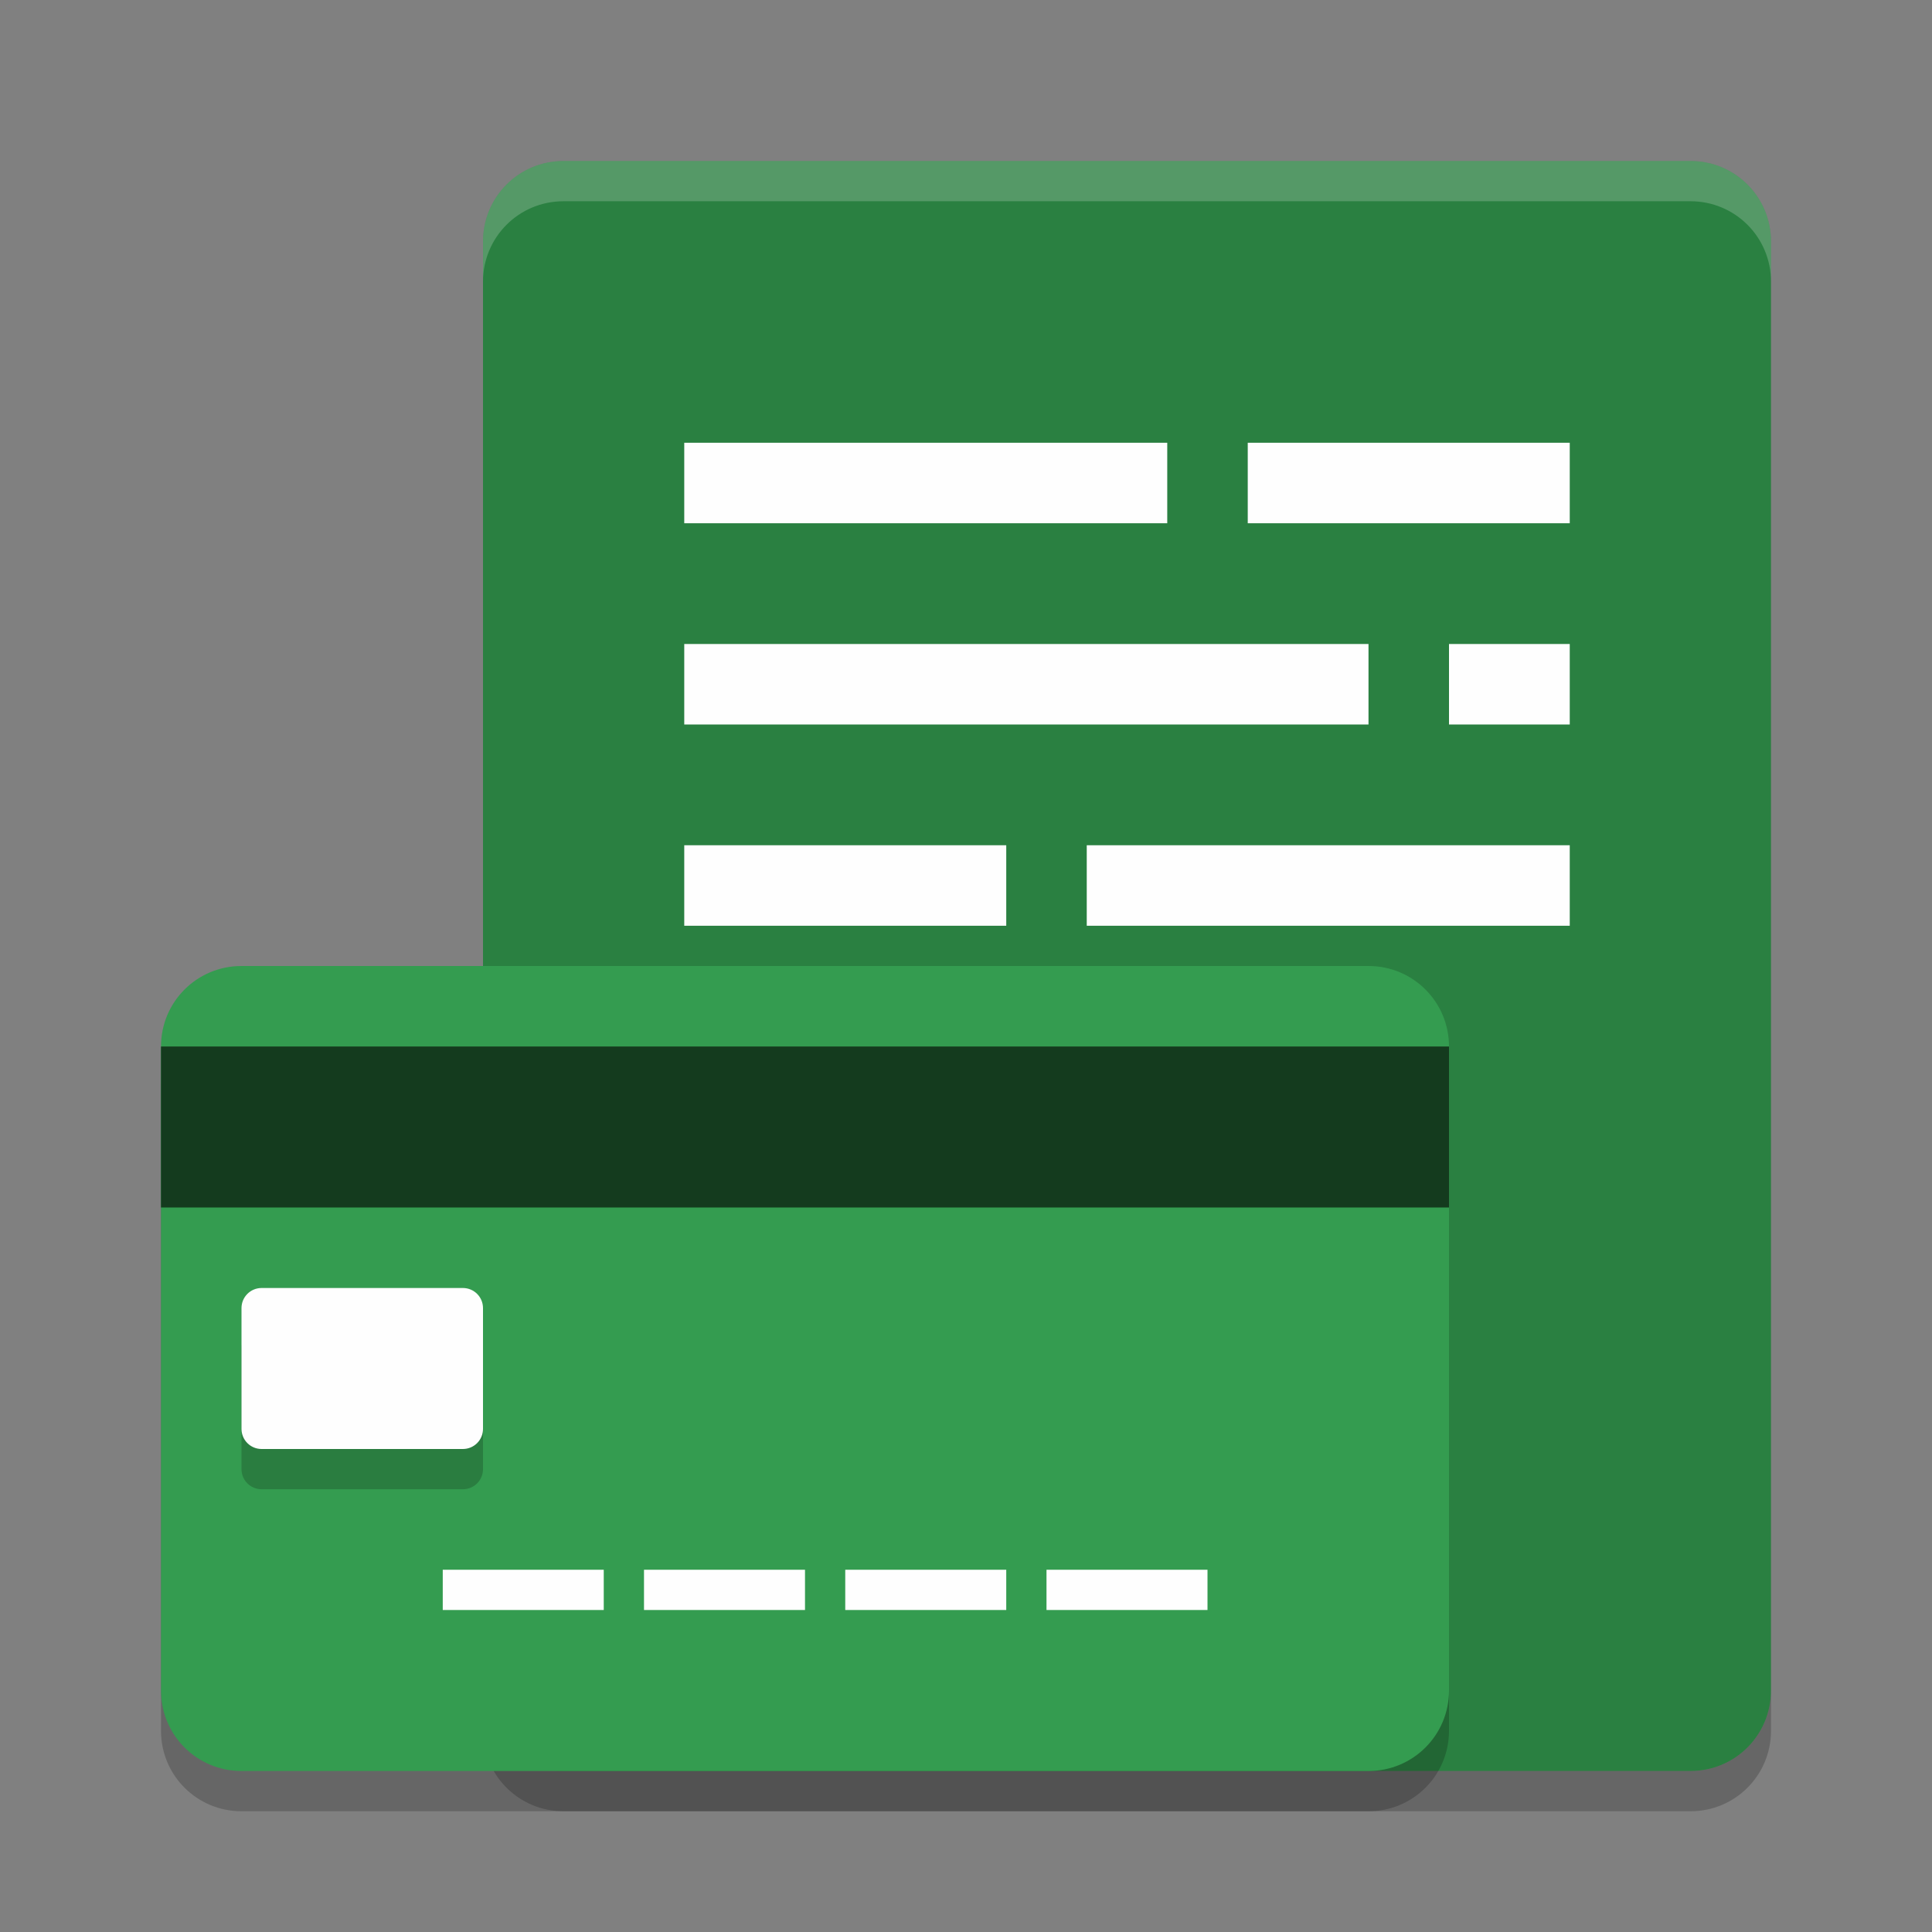 <?xml version="1.0" encoding="UTF-8" standalone="no"?>
<svg
   xmlns:dc="http://purl.org/dc/elements/1.1/"
   xmlns:cc="http://creativecommons.org/ns#"
   xmlns:rdf="http://www.w3.org/1999/02/22-rdf-syntax-ns#"
   xmlns:svg="http://www.w3.org/2000/svg"
   xmlns="http://www.w3.org/2000/svg"
   xmlns:sodipodi="http://sodipodi.sourceforge.net/DTD/sodipodi-0.dtd"
   xmlns:inkscape="http://www.inkscape.org/namespaces/inkscape"
   width="48"
   height="48"
   version="1"
   id="svg26"
   sodipodi:docname="financial-account.svg"
   inkscape:version="0.92.5 (2060ec1f9f, 2020-04-08)">
  <rect width="100%" height="100%" fill="#808080" stroke="none"/>
  <defs
     id="defs30" />
  <sodipodi:namedview
     pagecolor="#fefefe"
     bordercolor="#33994e"
     borderopacity="1"
     objecttolerance="10"
     gridtolerance="10"
     guidetolerance="10"
     inkscape:pageopacity="0"
     inkscape:pageshadow="2"
     inkscape:window-width="960"
     inkscape:window-height="498"
     id="namedview28"
     showgrid="false"
     inkscape:zoom="4.9166667"
     inkscape:cx="21.712246"
     inkscape:cy="30.612862"
     inkscape:window-x="0"
     inkscape:window-y="554"
     inkscape:window-maximized="0"
     inkscape:current-layer="svg26" />
  <path
     style="fill:#2a8041;fill-opacity:1"
     d="M 44,42 V 6 C 44,4.892 43.108,4 42,4 H 14 C 12.892,4 12,4.892 12,6 V 42 C 12,43.108 12.892,44 14,44 H 42 C 43.108,44 44,43.108 44,42 Z"
     id="path2" />
  <path
     style="fill:#fefefe;fill-opacity:1"
     d="M 17 11 L 17 13 L 29 13 L 29 11 L 17 11 z M 31 11 L 31 13 L 39 13 L 39 11 L 31 11 z"
     id="path4" />
  <path
     style="fill:#fefefe;fill-opacity:1"
     d="M 17 16 L 17 18 L 34 18 L 34 16 L 17 16 z M 36 16 L 36 18 L 39 18 L 39 16 L 36 16 z"
     id="path6" />
  <path
     style="fill:#fefefe;fill-opacity:1"
     d="M 17 21 L 17 23 L 25 23 L 25 21 L 17 21 z M 27 21 L 27 23 L 39 23 L 39 21 L 27 21 z"
     id="path8" />
  <path
     style="opacity:0.2;fill:#fefefe"
     d="M 14,4 C 12.892,4 12,4.892 12,6 V 7 C 12,5.892 12.892,5 14,5 H 42 C 43.108,5 44,5.892 44,7 V 6 C 44,4.892 43.108,4 42,4 Z"
     id="path10" />
  <path
     style="opacity:0.2"
     d="M 12,42 V 43 C 12,44.108 12.892,45 14,45 H 42 C 43.108,45 44,44.108 44,43 V 42 C 44,43.108 43.108,44 42,44 H 14 C 12.892,44 12,43.108 12,42 Z"
     id="path12" />
  <path
     style="opacity:0.2"
     d="M 6,25 C 4.892,25 4,25.892 4,27 V 38.115 41.885 43 C 4,44.108 4.892,45 6,45 H 34 C 35.108,45 36,44.108 36,43 V 27 C 36,25.892 35.108,25 34,25 Z"
     id="path14" />
  <path
     style="fill:#349c50;fill-opacity:1"
     d="M 6,24 C 4.892,24 4,24.892 4,26 V 37.115 40.885 42 C 4,43.108 4.892,44 6,44 H 34 C 35.108,44 36,43.108 36,42 V 26 C 36,24.892 35.108,24 34,24 Z"
     id="path16" />
  <path
     style="fill:#143b1e;fill-opacity:1"
     d="M 4,26 H 36 V 30 H 4 Z"
     id="path18" />
  <path
     style="opacity:0.2"
     d="M 6.5,33 C 6.223,33 6,33.223 6,33.5 V 36.5 C 6,36.777 6.223,37 6.5,37 H 11.5 C 11.777,37 12,36.777 12,36.5 V 33.5 C 12,33.223 11.777,33 11.5,33 Z"
     id="path20" />
  <path
     style="fill:#fefefe"
     d="M 6.5,32 C 6.223,32 6,32.223 6,32.5 V 35.5 C 6,35.777 6.223,36 6.5,36 H 11.5 C 11.777,36 12,35.777 12,35.5 V 32.5 C 12,32.223 11.777,32 11.5,32 Z"
     id="path22" />
  <path
     style="fill:#fefefe;fill-opacity:1"
     d="M 11,39 V 40 H 15 V 39 Z M 16,39 V 40 H 20 V 39 Z M 21,39 V 40 H 25 V 39 Z M 26,39 V 40 H 30 V 39 Z"
     id="path24" />
</svg>
